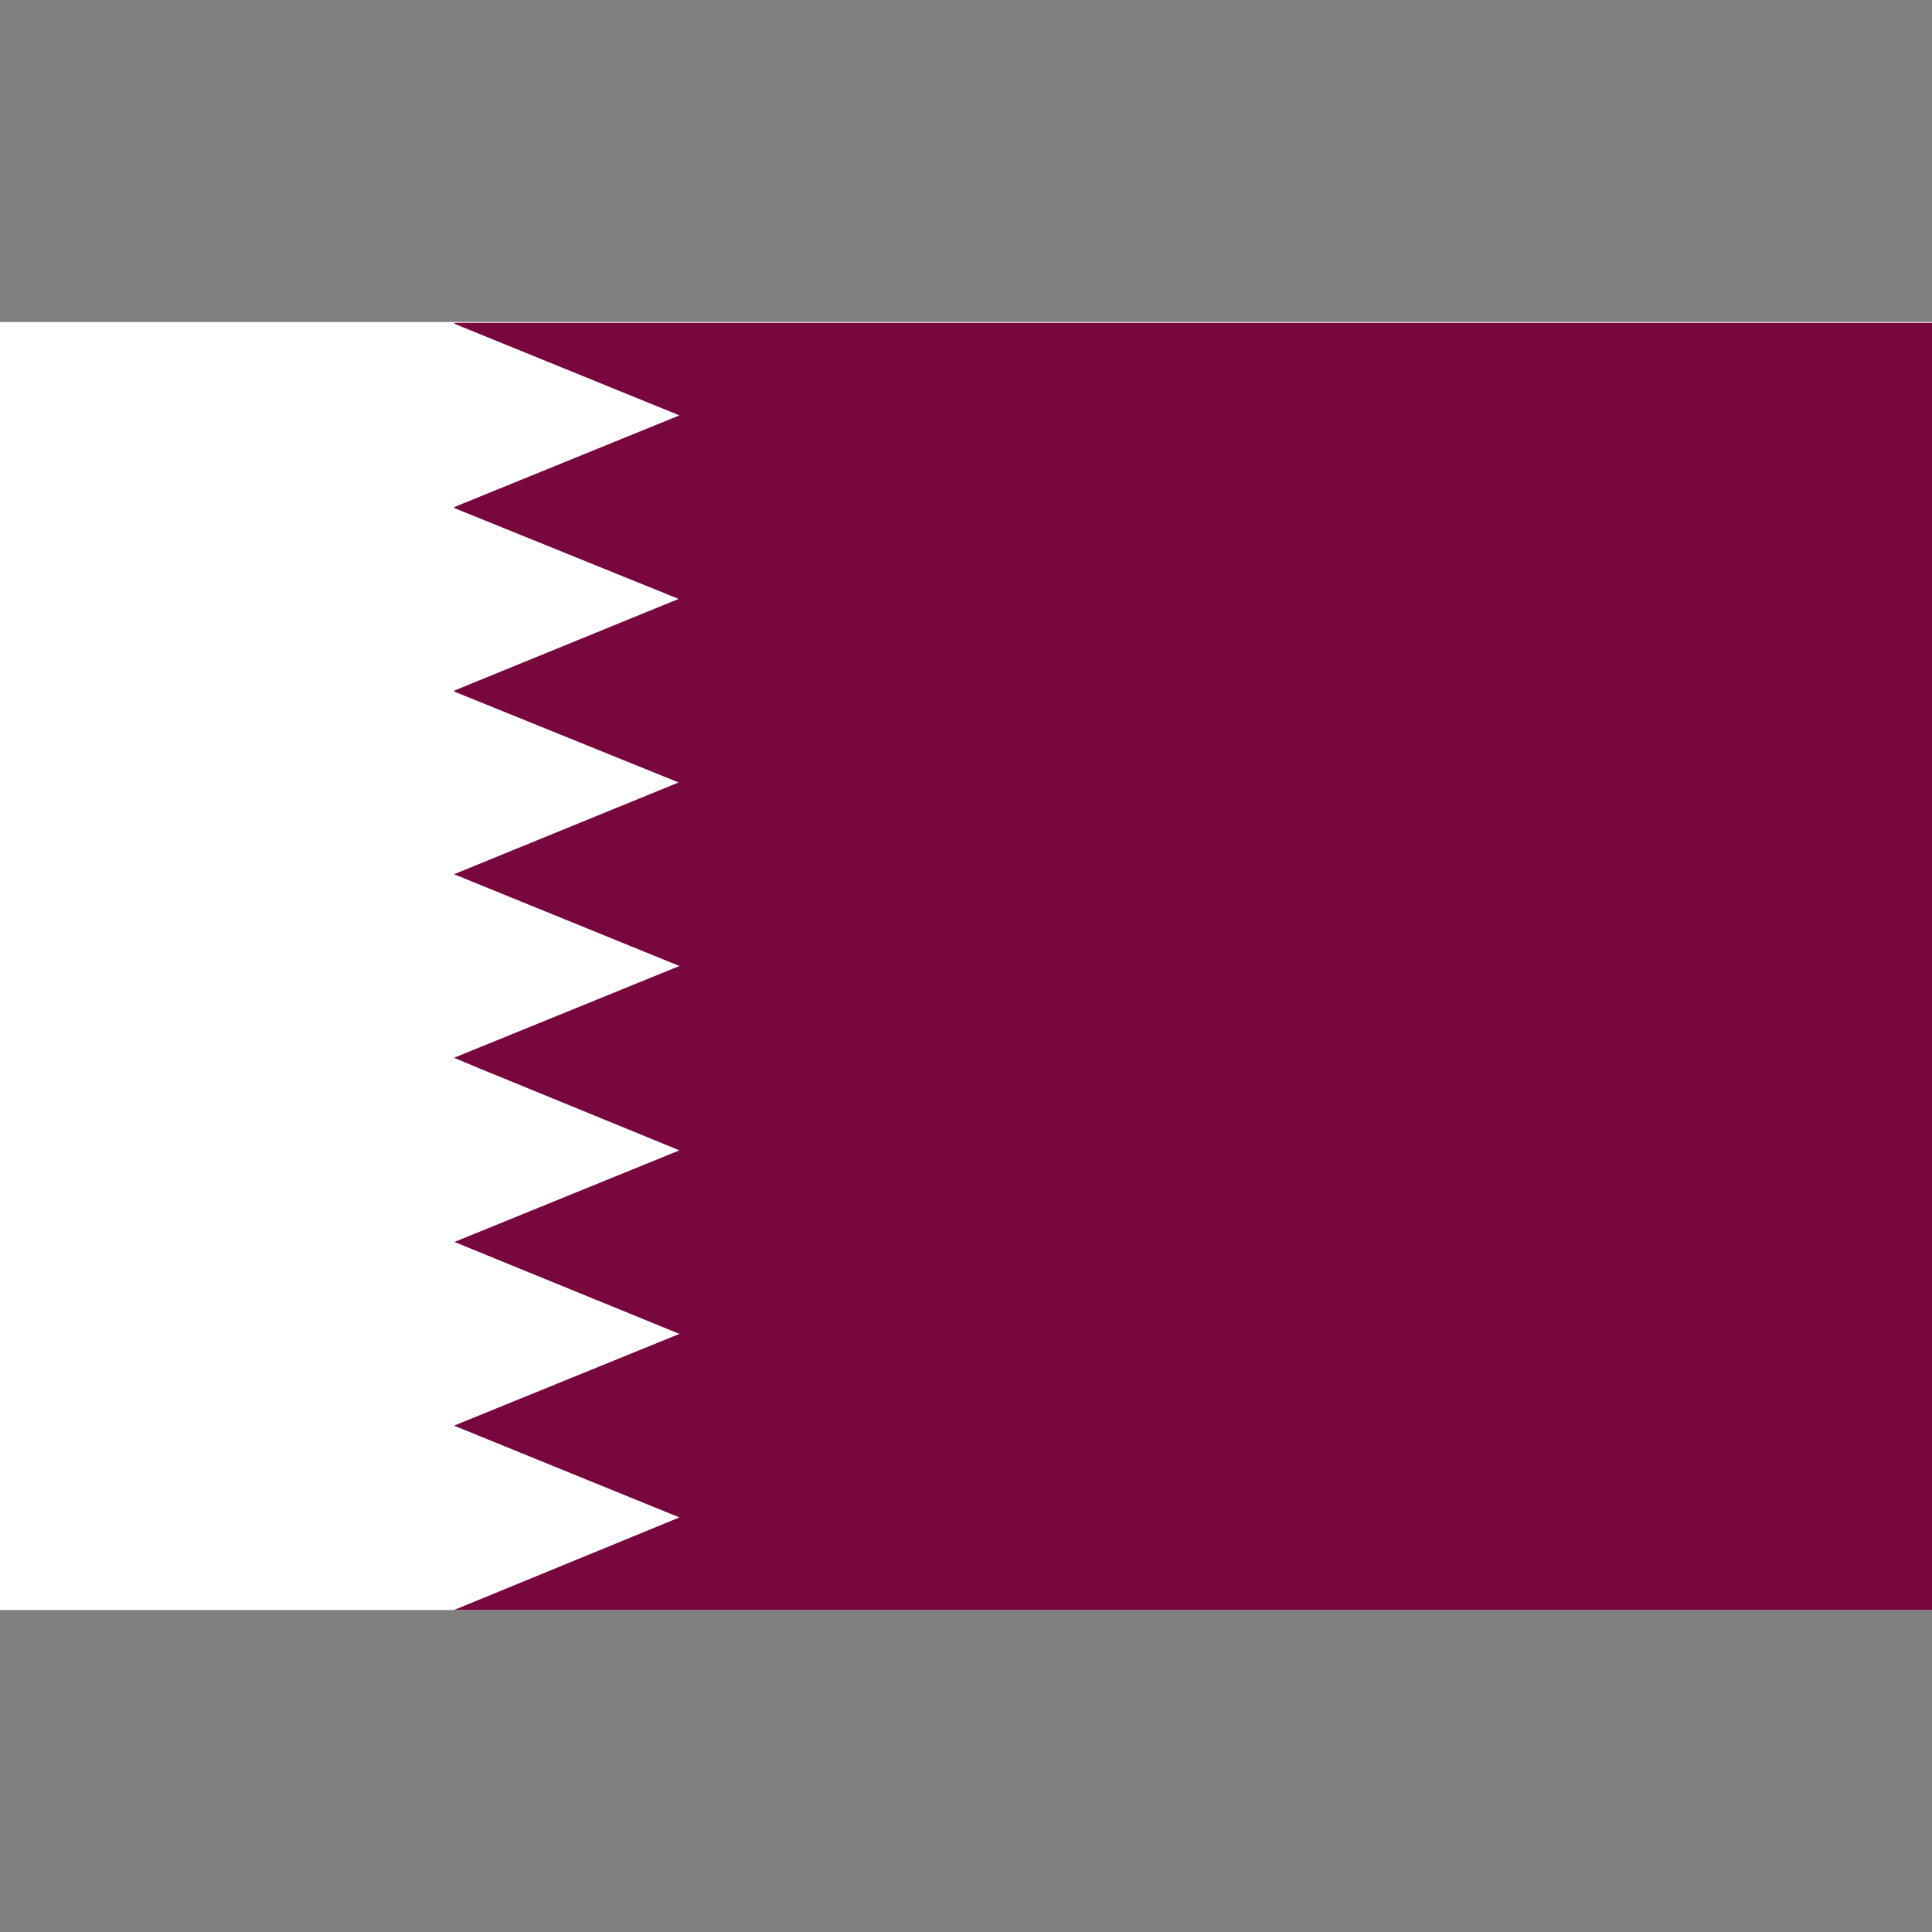 <svg width="24" height="24" viewBox="0 0 24 24" fill="none" xmlns="http://www.w3.org/2000/svg">
<rect x="0" y="0" width="24" height="24" fill="#808080" stroke="none"/>
<path d="M24 4H0V20H24V4Z" fill="white"/>
<path d="M5.64 17.71L8.44 16.57L5.65 15.43H5.64H5.65H5.64L8.44 14.29L5.95 13.27L5.64 13.14L8.44 12L5.64 10.86L8.43 9.72L5.64 8.59L5.65 8.58H5.64L8.43 7.44L5.64 6.31L5.65 6.3H5.64L8.44 5.16L5.64 4.02L5.66 4.01H24V20H5.64L8.44 18.85L5.64 17.71Z" fill="#77073C"/>
</svg>
